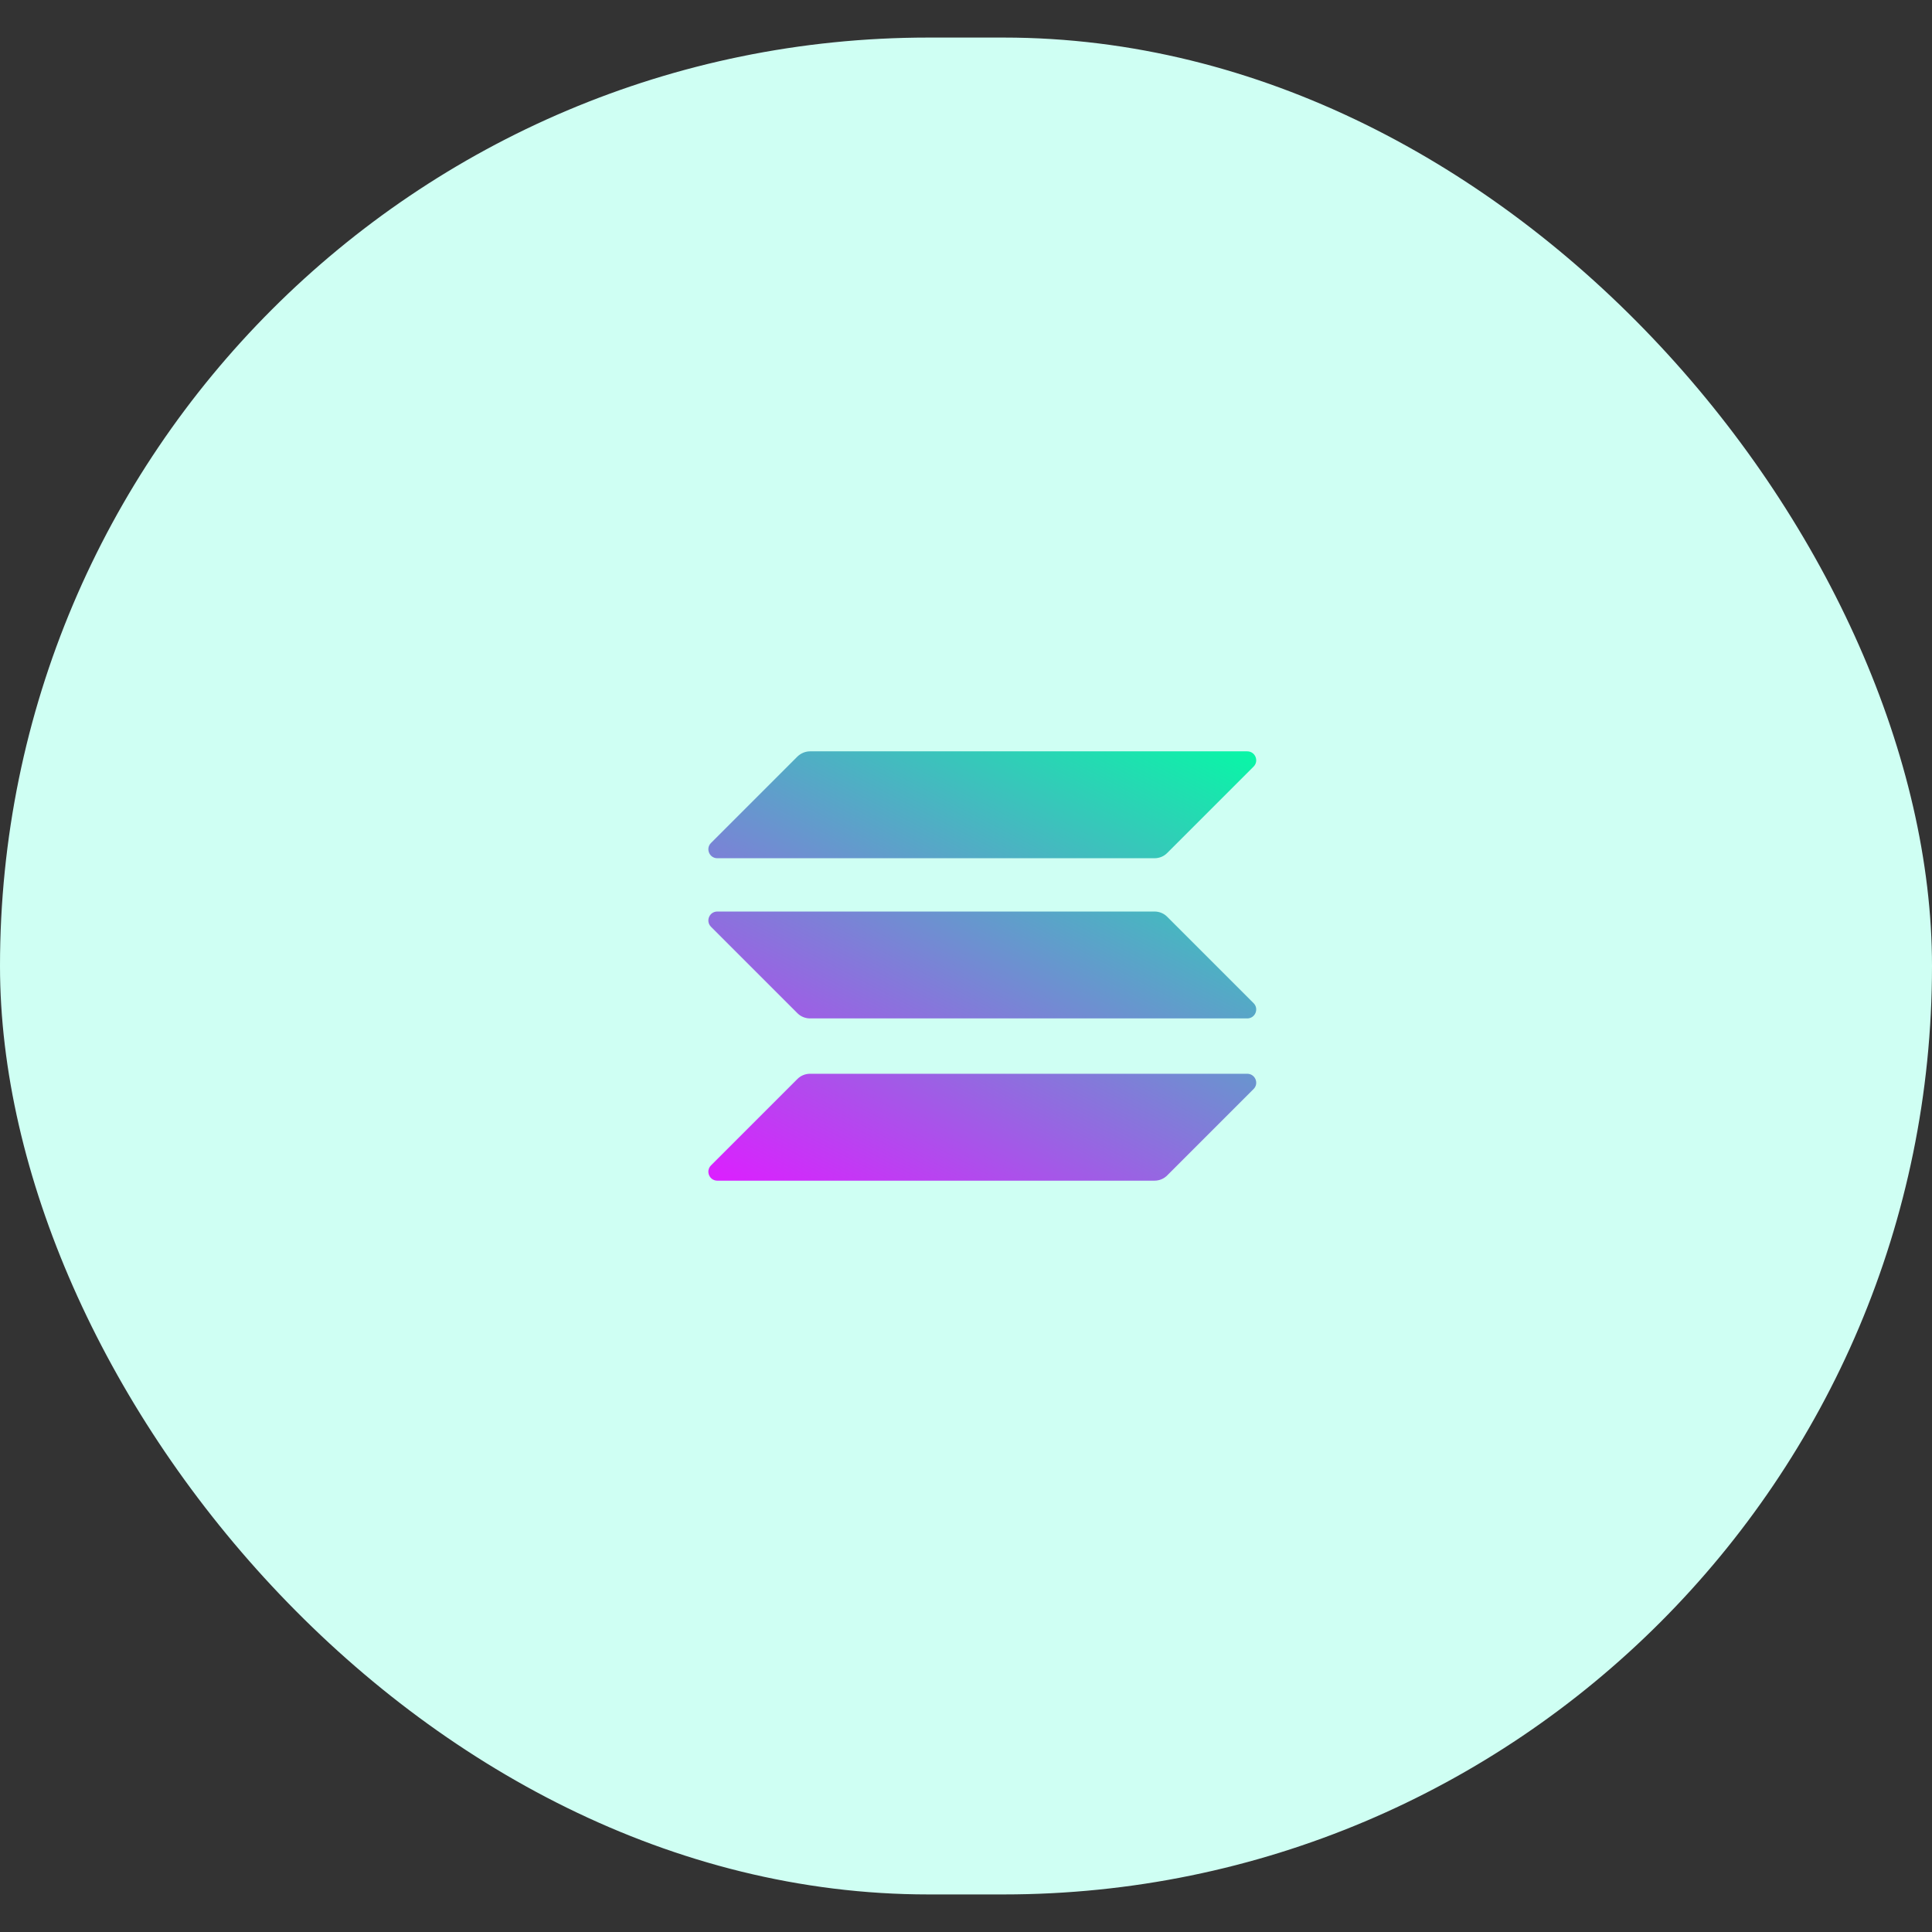 <svg width="45" height="45" viewBox="0 0 45 45" fill="none" xmlns="http://www.w3.org/2000/svg">
<rect x="0" y="0" width="45" height="45" fill="#333333" stroke="none"/>
<rect y="0.875" width="45" height="43.25" rx="21.625" fill="#CFFFF3"/>
<rect x="6.5" y="6.5" width="32" height="32" rx="16" fill="#CFFFF3"/>
<g clip-path="url(#clip0_1_116)">
<path d="M34.14 25.403C32.537 31.831 26.026 35.744 19.596 34.141C13.17 32.538 9.257 26.026 10.861 19.598C12.463 13.169 18.974 9.256 25.401 10.859C31.83 12.462 35.742 18.974 34.139 25.403L34.14 25.403H34.14Z" fill="#CFFFF3"/>
<g clip-path="url(#clip1_1_116)">
<path d="M18.573 25.132C18.649 25.055 18.755 25.01 18.868 25.01H29.05C29.237 25.01 29.33 25.235 29.198 25.366L27.186 27.378C27.11 27.455 27.004 27.5 26.891 27.5H16.709C16.522 27.5 16.429 27.275 16.561 27.144L18.573 25.132Z" fill="url(#paint0_linear_1_116)"/>
<path d="M18.573 17.622C18.653 17.545 18.759 17.5 18.868 17.5H29.05C29.237 17.5 29.33 17.725 29.198 17.856L27.186 19.868C27.11 19.945 27.004 19.99 26.891 19.99H16.709C16.522 19.99 16.429 19.765 16.561 19.634L18.573 17.622Z" fill="url(#paint1_linear_1_116)"/>
<path d="M27.186 21.353C27.11 21.276 27.004 21.231 26.891 21.231H16.709C16.522 21.231 16.429 21.456 16.561 21.587L18.573 23.599C18.649 23.676 18.755 23.721 18.868 23.721H29.05C29.237 23.721 29.33 23.496 29.198 23.365L27.186 21.353Z" fill="url(#paint2_linear_1_116)"/>
</g>
</g>
<defs>
<linearGradient id="paint0_linear_1_116" x1="28.078" y1="16.298" x2="21.03" y2="29.797" gradientUnits="userSpaceOnUse">
<stop stop-color="#00FFA3"/>
<stop offset="1" stop-color="#DC1FFF"/>
</linearGradient>
<linearGradient id="paint1_linear_1_116" x1="24.996" y1="14.69" x2="17.949" y2="28.188" gradientUnits="userSpaceOnUse">
<stop stop-color="#00FFA3"/>
<stop offset="1" stop-color="#DC1FFF"/>
</linearGradient>
<linearGradient id="paint2_linear_1_116" x1="26.527" y1="15.489" x2="19.48" y2="28.987" gradientUnits="userSpaceOnUse">
<stop stop-color="#00FFA3"/>
<stop offset="1" stop-color="#DC1FFF"/>
</linearGradient>
<clipPath id="clip0_1_116">
<rect width="24" height="24" fill="white" transform="translate(10.5 10.5)"/>
</clipPath>
<clipPath id="clip1_1_116">
<rect width="12.759" height="10" fill="white" transform="translate(16.5 17.5)"/>
</clipPath>
</defs>
</svg>
